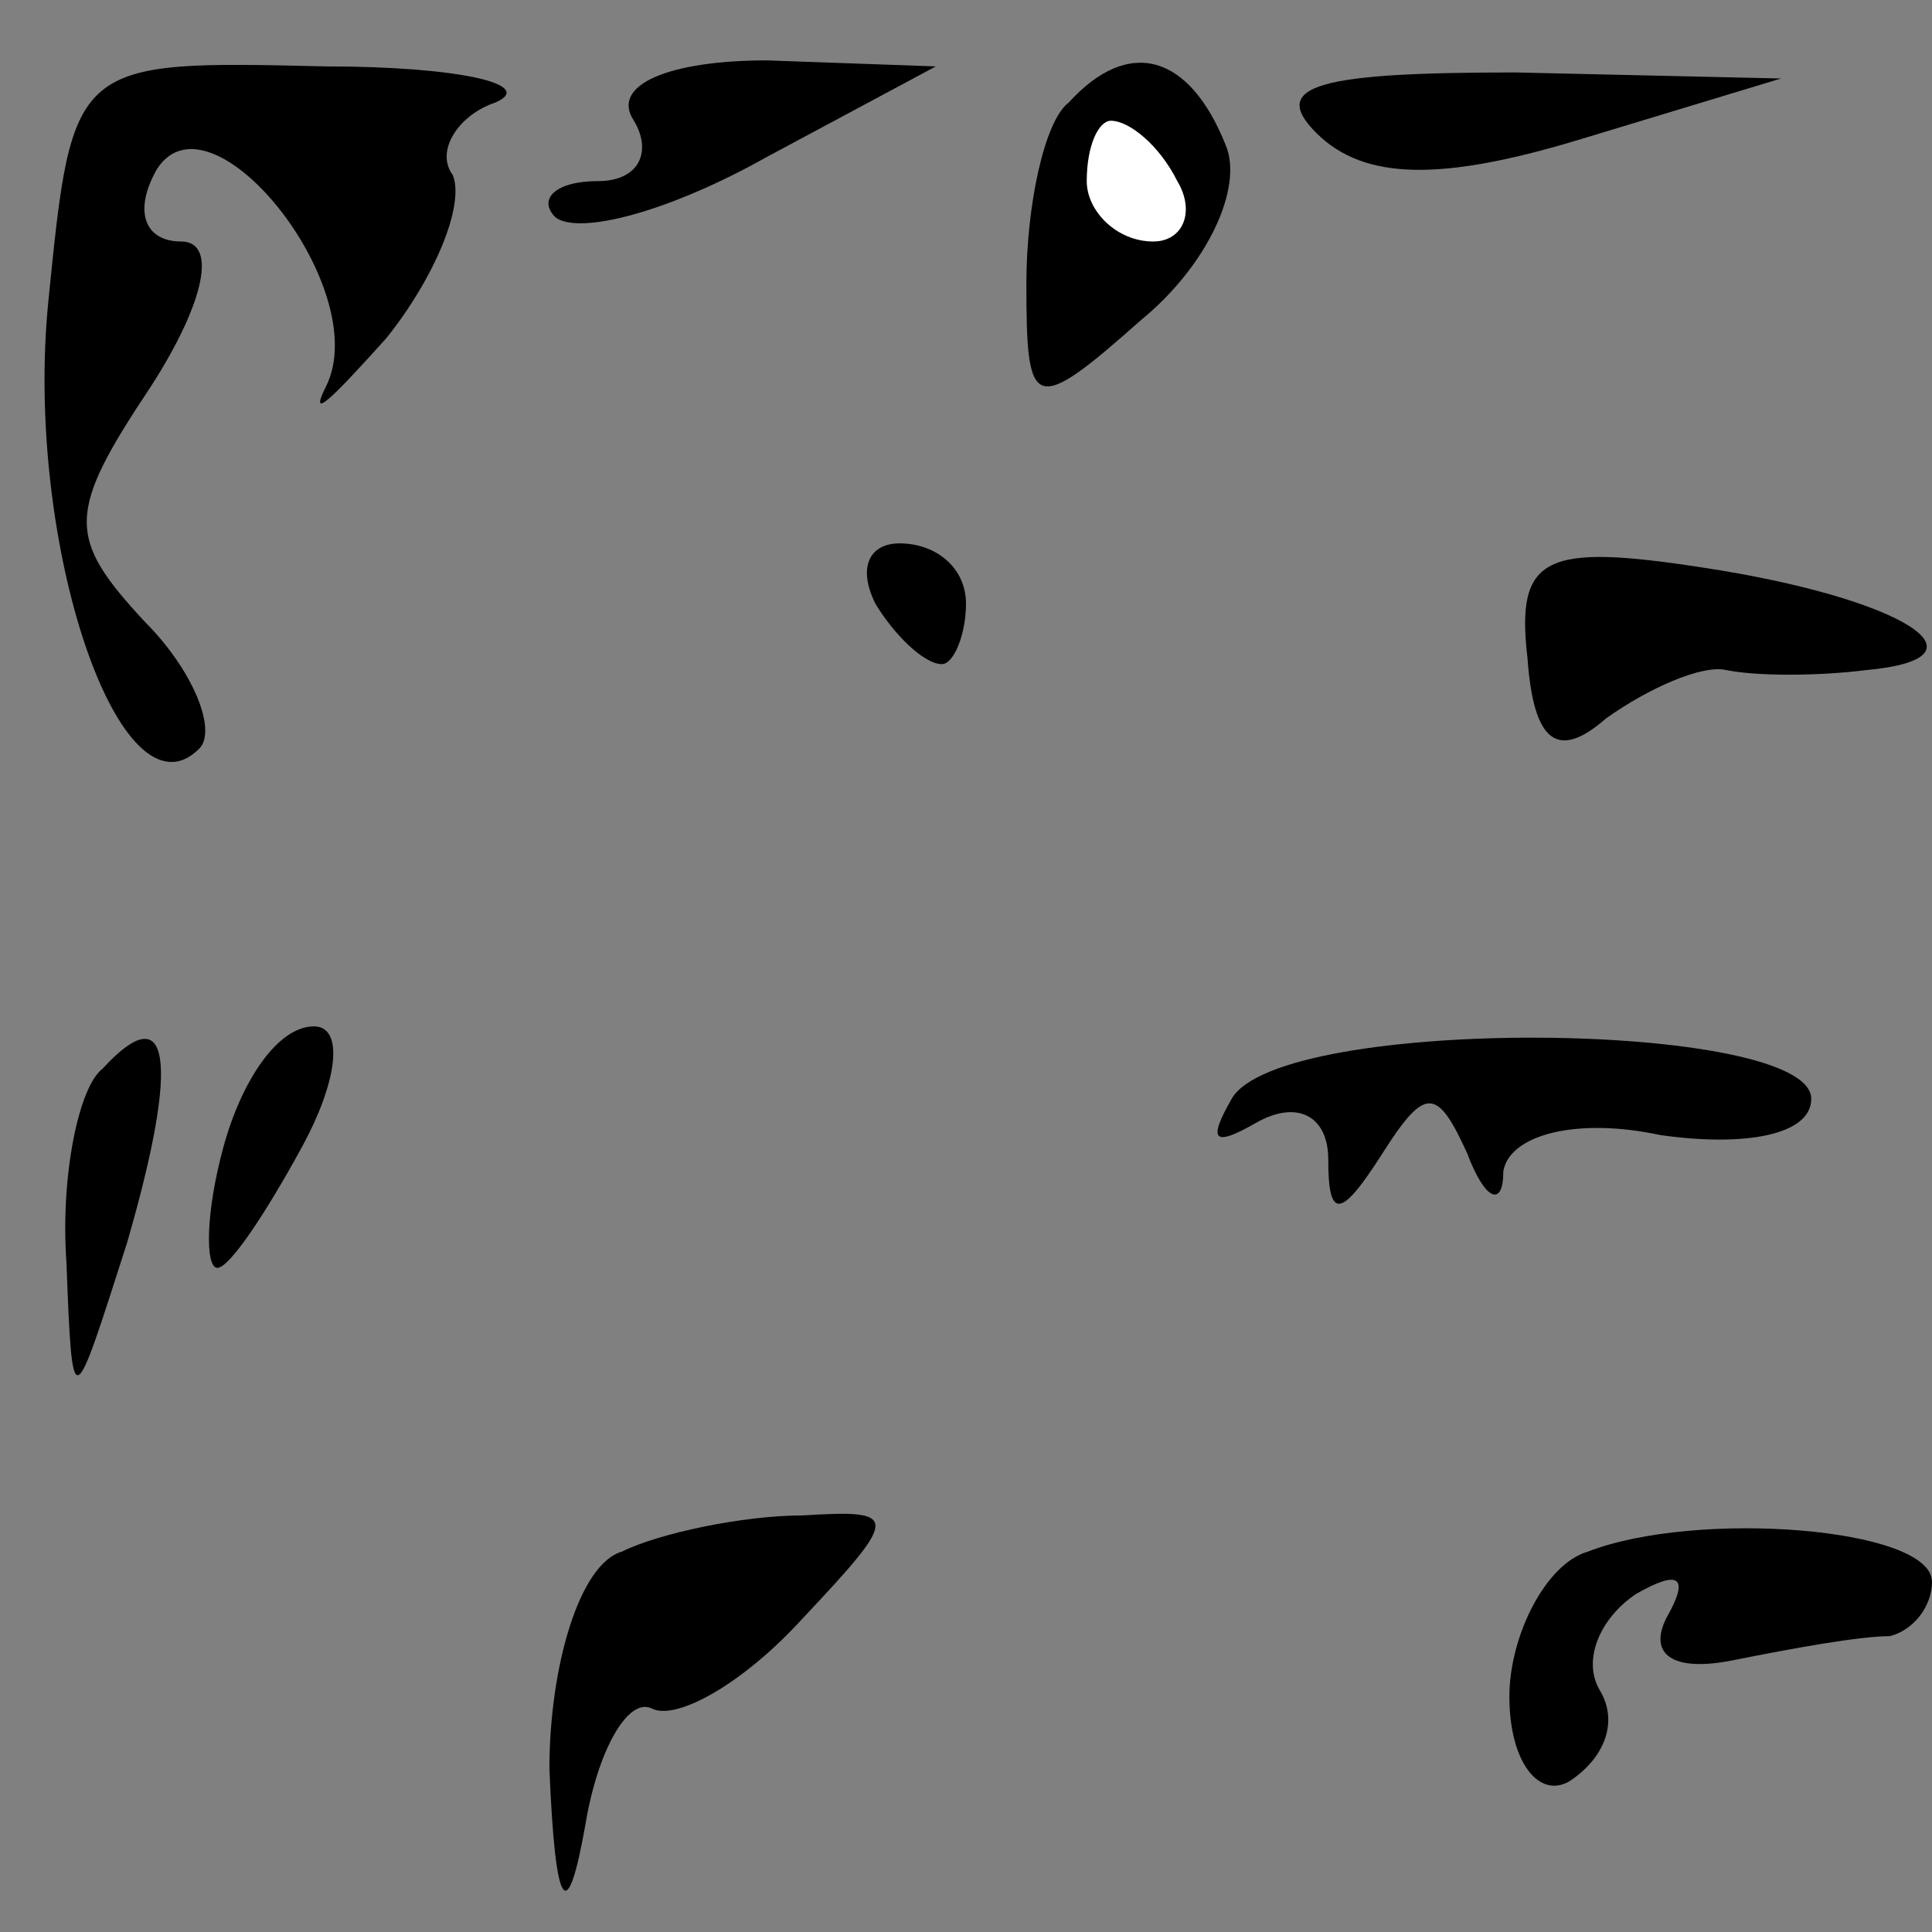 <?xml version="1.0" standalone="no"?>
<!DOCTYPE svg PUBLIC "-//W3C//DTD SVG 20010904//EN"
 "http://www.w3.org/TR/2001/REC-SVG-20010904/DTD/svg10.dtd">
<svg version="1.0" xmlns="http://www.w3.org/2000/svg"
 width="32pt" height="32pt" viewBox="0 0 32 32"
 preserveAspectRatio="xMidYMid meet">
<rect x="0" y="0" width="32" height="32" fill="#808080" stroke="none"/>
<g transform="translate(0,32) scale(0.1,-0.1)"
fill="#000000" stroke="none">
<path fill="#000000" stroke="none" d="M8 270 c-4 -40 12 -87 25 -74 3 3 -1
13 -9 21 -13 14 -13 18 1 39 9 14 11 24 5 24 -6 0 -8 5 -4 12 9 14 36 -20 28
-36 -3 -6 1 -2 10 8 8 10 13 22 11 27 -3 4 1 10 7 12 7 3 -6 6 -28 6 -42 1
-42 1 -46 -39z"/>
<path fill="#000000" stroke="none" d="M105 300 c3 -5 1 -10 -6 -10 -7 0 -10
-3 -7 -6 4 -3 19 1 35 10 l28 15 -28 1 c-16 0 -26 -4 -22 -10z"/>
<path fill="#000000" stroke="none" d="M177 303 c-4 -3 -7 -17 -7 -30 0 -21 1
-22 19 -6 11 9 17 22 14 29 -6 15 -16 18 -26 7z"/>
<path fill="#ffffff" stroke="none" d="M195 290 c3 -5 1 -10 -4 -10 -6 0 -11
5 -11 10 0 6 2 10 4 10 3 0 8 -4 11 -10z"/>
<path fill="#000000" stroke="none" d="M218 298 c8 -8 21 -8 44 -1 l33 10 -44
1 c-32 0 -41 -2 -33 -10z"/>
<path fill="#000000" stroke="none" d="M145 220 c3 -5 8 -10 11 -10 2 0 4 5 4
10 0 6 -5 10 -11 10 -5 0 -7 -4 -4 -10z"/>
<path fill="#000000" stroke="none" d="M253 211 c1 -14 5 -17 13 -10 7 5 16 9
20 8 5 -1 15 -1 23 0 22 2 6 12 -27 17 -26 4 -31 2 -29 -15z"/>
<path fill="#000000" stroke="none" d="M17 143 c-4 -3 -7 -18 -6 -32 1 -26 1
-25 10 3 9 31 7 41 -4 29z"/>
<path fill="#000000" stroke="none" d="M37 130 c-3 -11 -3 -20 -1 -20 2 0 8 9
14 20 6 11 7 20 2 20 -6 0 -12 -9 -15 -20z"/>
<path fill="#000000" stroke="none" d="M204 138 c-4 -7 -3 -8 4 -4 7 4 12 1
12 -6 0 -10 2 -10 9 1 7 11 9 11 14 0 3 -8 6 -9 6 -3 1 6 12 9 26 6 14 -2 25
0 25 6 0 13 -88 14 -96 0z"/>
<path fill="#000000" stroke="none" d="M103 63 c-7 -2 -12 -19 -12 -36 1 -24
3 -26 6 -9 2 12 7 21 11 19 4 -2 15 4 25 15 16 17 16 18 0 17 -10 0 -24 -3
-30 -6z"/>
<path fill="#000000" stroke="none" d="M263 63 c-7 -2 -13 -14 -13 -24 0 -11
5 -17 10 -14 6 4 8 10 5 15 -3 5 0 12 6 16 7 4 9 3 5 -4 -3 -6 1 -9 11 -7 10
2 21 4 26 4 4 1 7 5 7 9 0 9 -39 12 -57 5z"/>
</g>
</svg>
